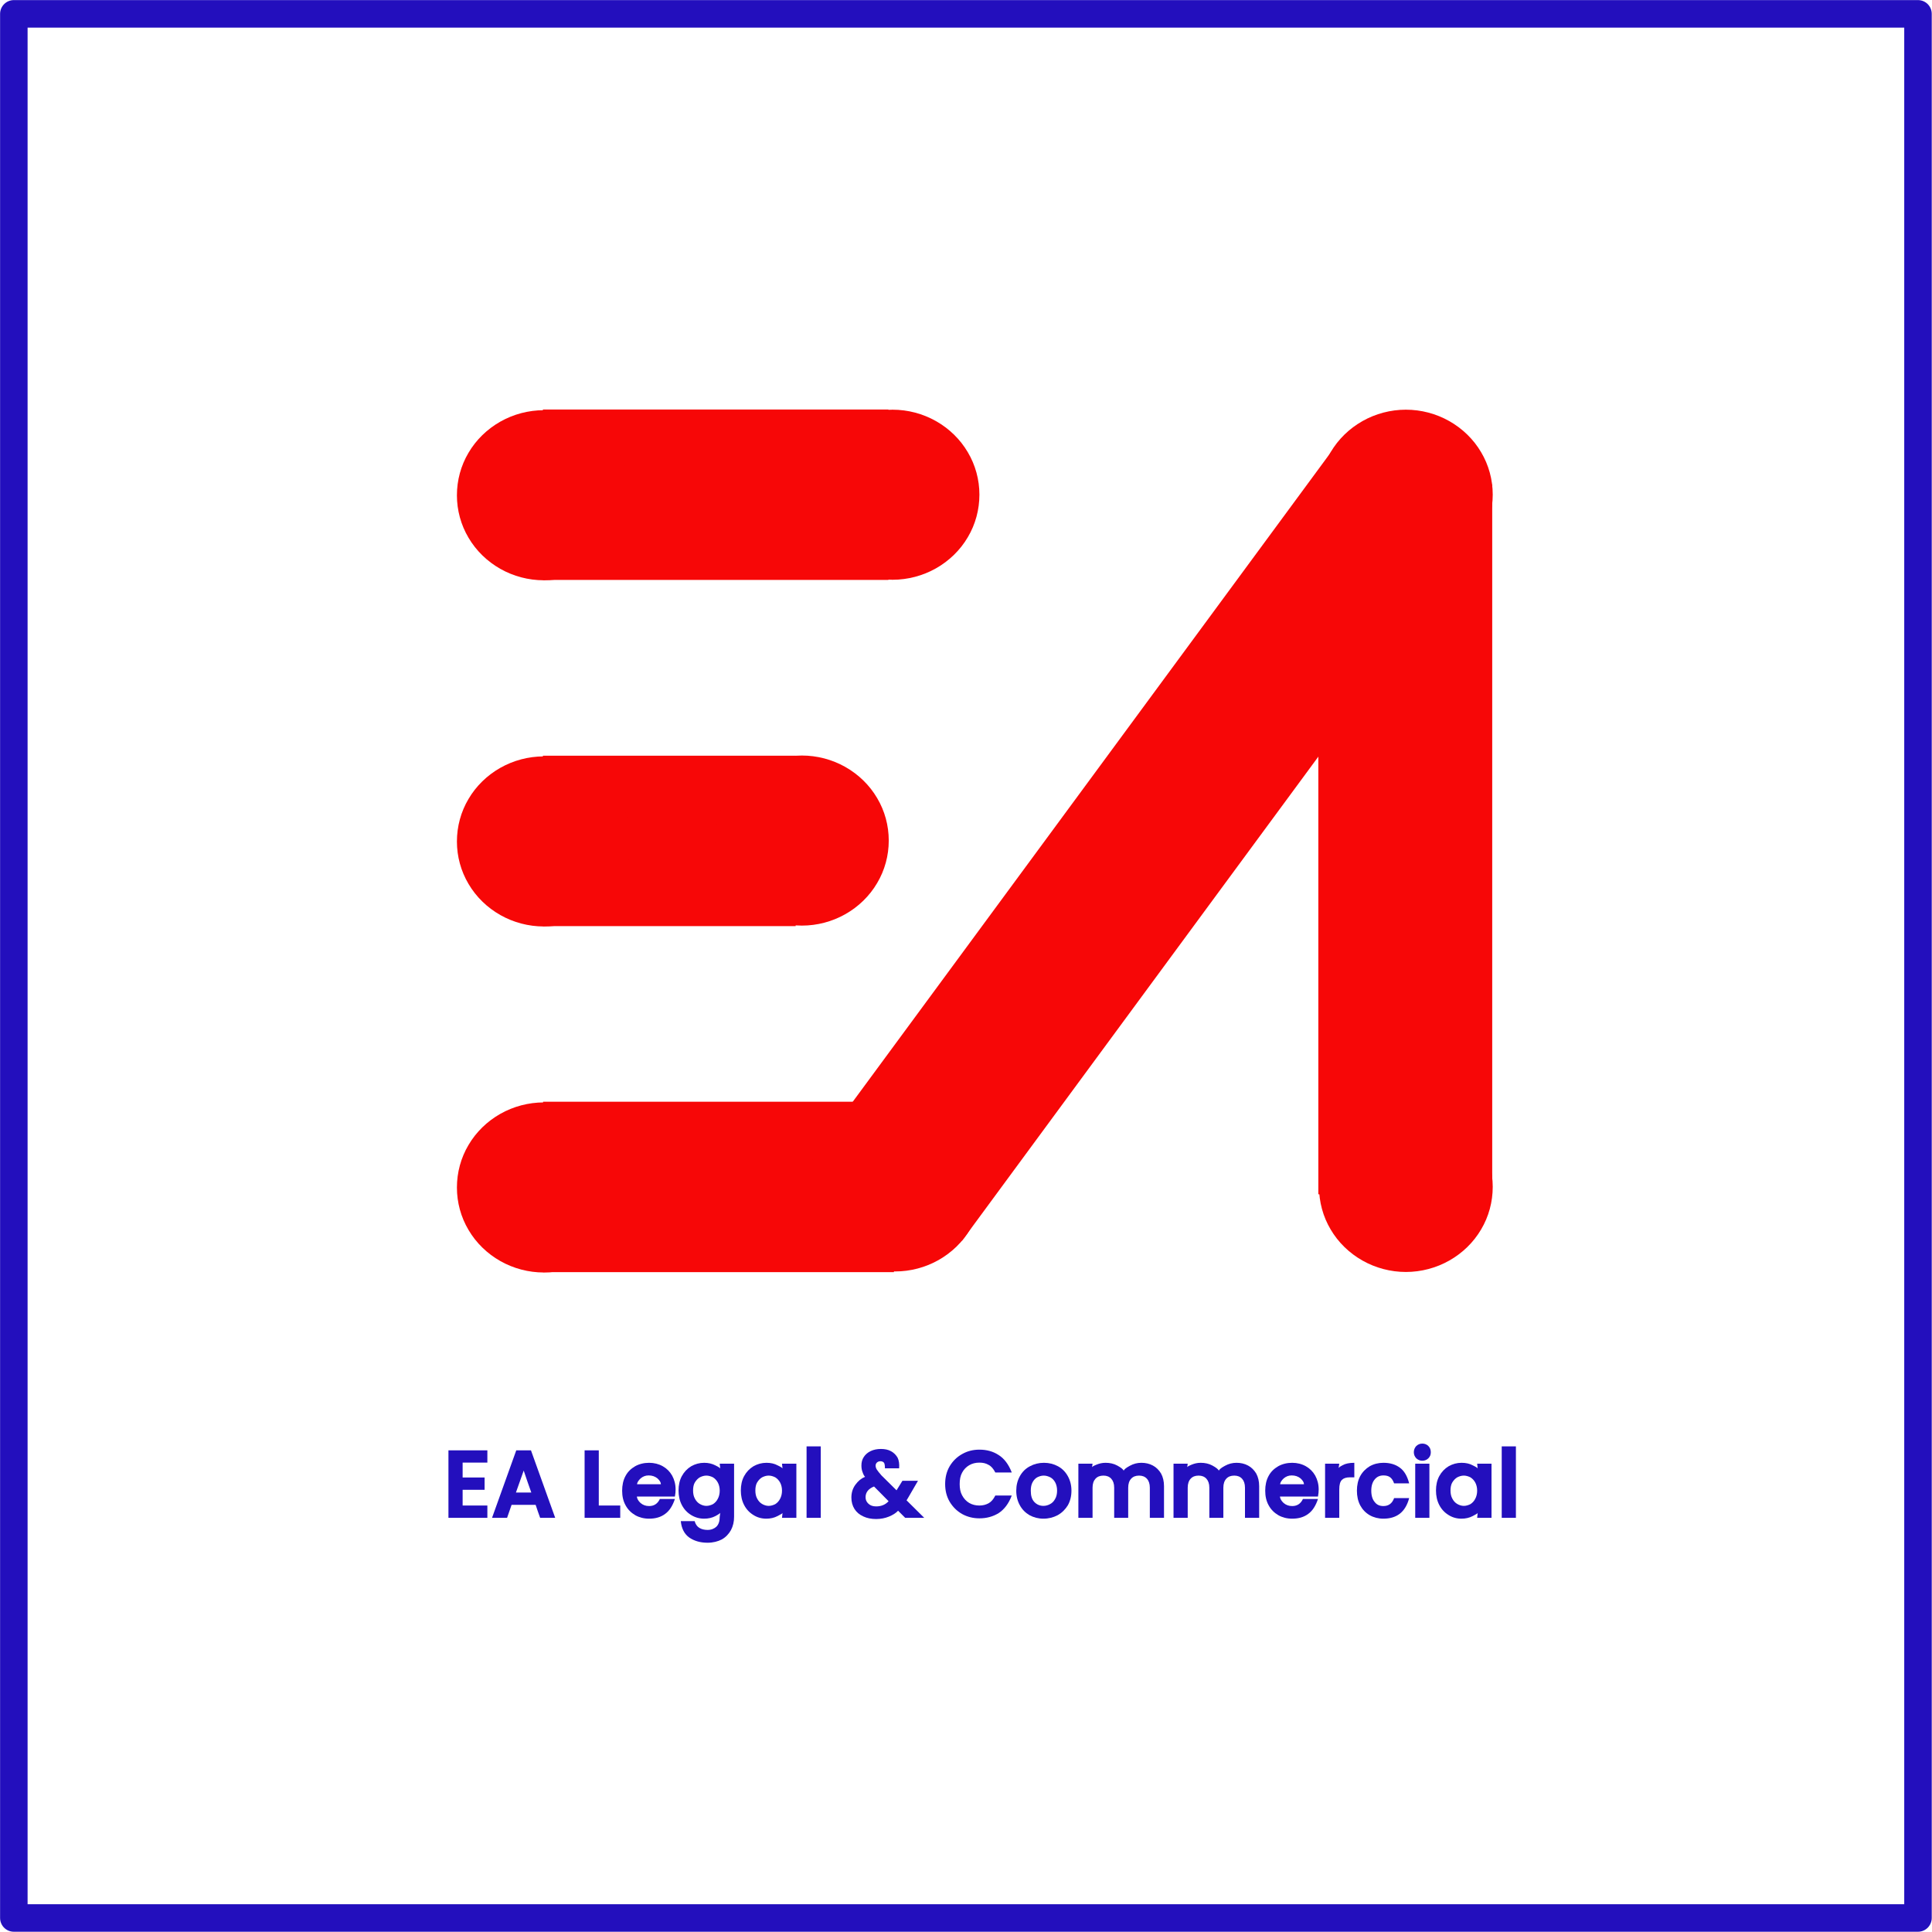 <?xml version="1.0" encoding="UTF-8"?>
<!DOCTYPE svg PUBLIC "-//W3C//DTD SVG 1.1//EN" "http://www.w3.org/Graphics/SVG/1.1/DTD/svg11.dtd">
<svg version="1.2" width="111.67mm" height="111.67mm" viewBox="4647 920 11167 11167" preserveAspectRatio="xMidYMid" fill-rule="evenodd" stroke-width="28.222" stroke-linejoin="round" xmlns="http://www.w3.org/2000/svg" xmlns:ooo="http://xml.openoffice.org/svg/export" xmlns:xlink="http://www.w3.org/1999/xlink" xmlns:presentation="http://sun.com/xmlns/staroffice/presentation" xmlns:smil="http://www.w3.org/2001/SMIL20/" xmlns:anim="urn:oasis:names:tc:opendocument:xmlns:animation:1.0" xmlns:svg="urn:oasis:names:tc:opendocument:xmlns:svg-compatible:1.0" xml:space="preserve">
 <defs class="EmbeddedBulletChars">
  <g id="bullet-char-template-57356" transform="scale(0,-0)">
   <path d="M 580,1141 L 1163,571 580,0 -4,571 580,1141 Z"/>
  </g>
  <g id="bullet-char-template-57354" transform="scale(0,-0)">
   <path d="M 8,1128 L 1137,1128 1137,0 8,0 8,1128 Z"/>
  </g>
  <g id="bullet-char-template-10146" transform="scale(0,-0)">
   <path d="M 174,0 L 602,739 174,1481 1456,739 174,0 Z M 1358,739 L 309,1346 659,739 1358,739 Z"/>
  </g>
  <g id="bullet-char-template-10132" transform="scale(0,-0)">
   <path d="M 2015,739 L 1276,0 717,0 1260,543 174,543 174,936 1260,936 717,1481 1274,1481 2015,739 Z"/>
  </g>
  <g id="bullet-char-template-10007" transform="scale(0,-0)">
   <path d="M 0,-2 C -7,14 -16,27 -25,37 L 356,567 C 262,823 215,952 215,954 215,979 228,992 255,992 264,992 276,990 289,987 310,991 331,999 354,1012 L 381,999 492,748 772,1049 836,1024 860,1049 C 881,1039 901,1025 922,1006 886,937 835,863 770,784 769,783 710,716 594,584 L 774,223 C 774,196 753,168 711,139 L 727,119 C 717,90 699,76 672,76 641,76 570,178 457,381 L 164,-76 C 142,-110 111,-127 72,-127 30,-127 9,-110 8,-76 1,-67 -2,-52 -2,-32 -2,-23 -1,-13 0,-2 Z"/>
  </g>
  <g id="bullet-char-template-10004" transform="scale(0,-0)">
   <path d="M 285,-33 C 182,-33 111,30 74,156 52,228 41,333 41,471 41,549 55,616 82,672 116,743 169,778 240,778 293,778 328,747 346,684 L 369,508 C 377,444 397,411 428,410 L 1163,1116 C 1174,1127 1196,1133 1229,1133 1271,1133 1292,1118 1292,1087 L 1292,965 C 1292,929 1282,901 1262,881 L 442,47 C 390,-6 338,-33 285,-33 Z"/>
  </g>
  <g id="bullet-char-template-9679" transform="scale(0,-0)">
   <path d="M 813,0 C 632,0 489,54 383,161 276,268 223,411 223,592 223,773 276,916 383,1023 489,1130 632,1184 813,1184 992,1184 1136,1130 1245,1023 1353,916 1407,772 1407,592 1407,412 1353,268 1245,161 1136,54 992,0 813,0 Z"/>
  </g>
  <g id="bullet-char-template-8226" transform="scale(0,-0)">
   <path d="M 346,457 C 273,457 209,483 155,535 101,586 74,649 74,723 74,796 101,859 155,911 209,963 273,989 346,989 419,989 480,963 531,910 582,859 608,796 608,723 608,648 583,586 532,535 482,483 420,457 346,457 Z"/>
  </g>
  <g id="bullet-char-template-8211" transform="scale(0,-0)">
   <path d="M -4,459 L 1135,459 1135,606 -4,606 -4,459 Z"/>
  </g>
  <g id="bullet-char-template-61548" transform="scale(0,-0)">
   <path d="M 173,740 C 173,903 231,1043 346,1159 462,1274 601,1332 765,1332 928,1332 1067,1274 1183,1159 1299,1043 1357,903 1357,740 1357,577 1299,437 1183,322 1067,206 928,148 765,148 601,148 462,206 346,322 231,437 173,577 173,740 Z"/>
  </g>
 </defs>
 <g class="Page">
  <g class="com.sun.star.drawing.CustomShape">
   <g id="id3">
    <rect class="BoundingBox" stroke="none" fill="none" x="4647" y="920" width="11167" height="11167"/>
    <path fill="none" stroke="rgb(35,15,189)" stroke-width="159" stroke-linejoin="round" d="M 10230,12006 L 4727,12006 4727,1000 15733,1000 15733,12006 10230,12006 Z"/>
   </g>
  </g>
  <g class="Group">
   <g class="com.sun.star.drawing.ClosedBezierShape">
    <g id="id4">
     <rect class="BoundingBox" stroke="none" fill="none" x="7238" y="9302" width="227" height="393"/>
     <path fill="rgb(35,15,189)" stroke="none" d="M 7321,9374 C 7321,9403 7321,9431 7321,9460 7363,9460 7406,9460 7448,9460 7448,9484 7448,9507 7448,9531 7406,9531 7363,9531 7321,9531 7321,9561 7321,9592 7321,9622 7369,9622 7416,9622 7464,9622 7464,9646 7464,9669 7464,9693 7389,9693 7314,9693 7239,9693 7239,9563 7239,9433 7239,9303 7314,9303 7389,9303 7464,9303 7464,9327 7464,9350 7464,9374 7416,9374 7369,9374 7321,9374 Z"/>
    </g>
   </g>
   <g class="com.sun.star.drawing.ClosedBezierShape">
    <g id="id5">
     <rect class="BoundingBox" stroke="none" fill="none" x="7491" y="9302" width="366" height="393"/>
     <path fill="rgb(35,15,189)" stroke="none" d="M 7743,9618 C 7696,9618 7650,9618 7604,9618 7595,9643 7587,9668 7578,9693 7549,9693 7520,9693 7491,9693 7538,9563 7584,9433 7631,9303 7659,9303 7688,9303 7716,9303 7763,9433 7809,9563 7856,9693 7827,9693 7798,9693 7769,9693 7760,9668 7751,9643 7743,9618 Z M 7718,9547 C 7703,9505 7688,9462 7674,9420 7659,9462 7644,9505 7629,9547 7659,9547 7688,9547 7718,9547 Z"/>
    </g>
   </g>
   <g class="com.sun.star.drawing.ClosedBezierShape">
    <g id="id6">
     <rect class="BoundingBox" stroke="none" fill="none" x="8025" y="9303" width="209" height="391"/>
     <path fill="rgb(35,15,189)" stroke="none" d="M 8108,9622 C 8149,9622 8191,9622 8232,9622 8232,9646 8232,9669 8232,9693 8163,9693 8095,9693 8026,9693 8026,9563 8026,9433 8026,9303 8053,9303 8081,9303 8108,9303 8108,9410 8108,9516 8108,9622 Z"/>
    </g>
   </g>
   <g class="com.sun.star.drawing.ClosedBezierShape">
    <g id="id7">
     <rect class="BoundingBox" stroke="none" fill="none" x="8242" y="9375" width="311" height="325"/>
     <path fill="rgb(35,15,189)" stroke="none" d="M 8552,9529 C 8552,9541 8551,9554 8548,9570 L 8328,9570 C 8329,9582 8336,9595 8349,9607 8363,9619 8379,9625 8399,9625 8427,9625 8448,9612 8461,9584 L 8548,9584 C 8535,9623 8517,9652 8492,9670 8467,9689 8436,9698 8399,9698 8369,9698 8342,9691 8319,9678 8295,9664 8276,9645 8263,9621 8249,9596 8243,9568 8243,9536 8243,9505 8249,9476 8262,9452 8275,9427 8294,9409 8318,9395 8341,9382 8369,9375 8399,9375 8428,9375 8455,9382 8478,9395 8501,9408 8519,9426 8532,9449 8545,9473 8552,9499 8552,9529 Z M 8467,9499 C 8467,9488 8460,9477 8447,9465 8433,9454 8417,9448 8396,9448 8378,9448 8363,9454 8350,9465 8338,9476 8330,9488 8329,9499 L 8467,9499 Z"/>
    </g>
   </g>
   <g class="com.sun.star.drawing.ClosedBezierShape">
    <g id="id8">
     <rect class="BoundingBox" stroke="none" fill="none" x="8568" y="9374" width="324" height="465"/>
     <path fill="rgb(35,15,189)" stroke="none" d="M 8717,9375 C 8741,9375 8763,9380 8782,9390 8801,9399 8810,9406 8810,9408 L 8807,9380 8890,9380 8890,9687 C 8890,9716 8884,9741 8872,9764 8859,9787 8842,9805 8819,9818 8796,9830 8768,9837 8737,9837 8695,9837 8660,9827 8631,9807 8603,9787 8586,9755 8582,9712 L 8662,9712 C 8667,9730 8676,9743 8689,9751 8702,9759 8718,9763 8737,9763 8758,9763 8775,9756 8788,9744 8801,9731 8807,9712 8807,9687 L 8810,9664 C 8810,9666 8801,9673 8782,9683 8763,9693 8741,9698 8717,9698 8690,9698 8665,9691 8642,9677 8619,9663 8601,9644 8588,9619 8575,9594 8569,9566 8569,9535 8569,9504 8575,9476 8588,9452 8601,9428 8619,9409 8642,9395 8665,9382 8690,9375 8717,9375 Z M 8807,9536 C 8807,9518 8803,9502 8796,9489 8789,9476 8779,9466 8768,9459 8756,9453 8743,9449 8730,9449 8716,9449 8704,9453 8692,9459 8680,9466 8671,9476 8663,9489 8656,9501 8653,9517 8653,9535 8653,9553 8656,9569 8664,9583 8671,9596 8680,9606 8692,9613 8704,9620 8717,9624 8730,9624 8743,9624 8756,9620 8768,9614 8779,9607 8789,9597 8796,9583 8803,9570 8807,9554 8807,9536 Z"/>
    </g>
   </g>
   <g class="com.sun.star.drawing.ClosedBezierShape">
    <g id="id9">
     <rect class="BoundingBox" stroke="none" fill="none" x="8928" y="9374" width="324" height="325"/>
     <path fill="rgb(35,15,189)" stroke="none" d="M 8929,9535 C 8929,9504 8935,9476 8948,9452 8961,9428 8979,9409 9002,9395 9025,9382 9050,9375 9077,9375 9102,9375 9124,9380 9142,9390 9161,9399 9170,9405 9170,9408 L 9167,9380 9250,9380 9250,9693 9167,9693 9170,9665 C 9170,9667 9161,9673 9141,9683 9122,9693 9100,9698 9076,9698 9049,9698 9024,9691 9002,9677 8979,9663 8961,9644 8948,9619 8935,9594 8929,9566 8929,9535 Z M 9167,9536 C 9167,9518 9163,9502 9156,9489 9149,9476 9139,9466 9128,9459 9116,9453 9103,9449 9090,9449 9076,9449 9064,9453 9052,9459 9040,9466 9031,9476 9023,9489 9016,9501 9013,9517 9013,9535 9013,9553 9016,9569 9024,9583 9031,9596 9040,9606 9052,9613 9064,9620 9077,9624 9090,9624 9103,9624 9116,9620 9128,9614 9139,9607 9149,9597 9156,9583 9163,9570 9167,9554 9167,9536 Z"/>
    </g>
   </g>
   <g class="com.sun.star.drawing.ClosedBezierShape">
    <g id="id10">
     <rect class="BoundingBox" stroke="none" fill="none" x="9308" y="9279" width="85" height="415"/>
     <path fill="rgb(35,15,189)" stroke="none" d="M 9391,9280 C 9391,9418 9391,9555 9391,9693 9364,9693 9336,9693 9309,9693 9309,9555 9309,9418 9309,9280 9336,9280 9364,9280 9391,9280 Z"/>
    </g>
   </g>
   <g class="com.sun.star.drawing.ClosedBezierShape">
    <g id="id11">
     <rect class="BoundingBox" stroke="none" fill="none" x="9567" y="9294" width="424" height="407"/>
     <path fill="rgb(35,15,189)" stroke="none" d="M 9879,9693 L 9838,9652 C 9825,9666 9807,9677 9785,9686 9763,9695 9738,9700 9711,9700 9683,9700 9658,9695 9637,9685 9615,9675 9598,9661 9586,9642 9574,9623 9568,9601 9568,9576 9568,9549 9575,9524 9591,9502 9607,9480 9625,9465 9647,9456 9642,9451 9637,9442 9633,9430 9628,9418 9626,9405 9626,9391 9626,9372 9630,9356 9640,9341 9649,9327 9663,9315 9680,9307 9697,9299 9717,9295 9739,9295 9761,9295 9781,9299 9797,9308 9814,9317 9826,9330 9835,9345 9843,9361 9846,9382 9844,9407 L 9762,9407 C 9762,9390 9760,9379 9756,9374 9751,9369 9745,9366 9736,9366 9727,9366 9721,9369 9716,9373 9711,9378 9708,9384 9708,9391 9708,9398 9710,9406 9715,9414 9720,9422 9729,9433 9742,9448 L 9829,9534 9863,9479 9953,9479 9896,9577 9887,9592 9989,9693 9879,9693 Z M 9711,9627 C 9741,9627 9765,9617 9783,9597 L 9699,9512 C 9666,9525 9650,9546 9650,9574 9650,9589 9655,9601 9667,9612 9678,9622 9692,9627 9711,9627 Z"/>
    </g>
   </g>
   <g class="com.sun.star.drawing.ClosedBezierShape">
    <g id="id12">
     <rect class="BoundingBox" stroke="none" fill="none" x="10109" y="9298" width="388" height="399"/>
     <path fill="rgb(35,15,189)" stroke="none" d="M 10110,9498 C 10110,9460 10118,9426 10136,9395 10154,9365 10178,9341 10209,9324 10239,9307 10272,9299 10308,9299 10350,9299 10387,9309 10419,9330 10451,9350 10477,9384 10495,9431 L 10400,9431 C 10389,9410 10377,9395 10361,9387 10346,9378 10329,9374 10308,9374 10286,9374 10266,9379 10249,9389 10232,9399 10218,9413 10208,9432 10198,9450 10194,9472 10194,9498 10194,9523 10198,9545 10208,9563 10218,9582 10232,9597 10249,9607 10266,9617 10286,9622 10308,9622 10329,9622 10346,9617 10361,9609 10377,9600 10389,9586 10400,9564 L 10495,9564 C 10477,9612 10451,9645 10419,9666 10386,9686 10350,9696 10308,9696 10272,9696 10239,9688 10208,9671 10178,9654 10154,9630 10136,9600 10118,9569 10110,9535 10110,9498 Z"/>
    </g>
   </g>
   <g class="com.sun.star.drawing.ClosedBezierShape">
    <g id="id13">
     <rect class="BoundingBox" stroke="none" fill="none" x="10521" y="9374" width="321" height="325"/>
     <path fill="rgb(35,15,189)" stroke="none" d="M 10678,9698 C 10649,9698 10622,9691 10598,9678 10574,9664 10555,9645 10542,9621 10528,9596 10521,9568 10521,9536 10521,9505 10528,9477 10542,9452 10556,9427 10575,9408 10600,9395 10624,9382 10651,9375 10681,9375 10711,9375 10738,9382 10762,9395 10786,9408 10805,9427 10819,9452 10833,9477 10840,9505 10840,9536 10840,9568 10833,9596 10819,9621 10804,9645 10785,9664 10760,9678 10735,9691 10708,9698 10678,9698 Z M 10678,9624 C 10692,9624 10705,9620 10716,9614 10728,9608 10738,9598 10745,9585 10753,9572 10757,9555 10757,9536 10757,9517 10753,9501 10746,9488 10739,9475 10729,9465 10718,9459 10706,9453 10693,9449 10680,9449 10666,9449 10654,9453 10642,9459 10631,9465 10622,9475 10615,9488 10608,9501 10605,9517 10605,9536 10605,9565 10611,9586 10625,9601 10639,9616 10657,9624 10678,9624 Z"/>
    </g>
   </g>
   <g class="com.sun.star.drawing.ClosedBezierShape">
    <g id="id14">
     <rect class="BoundingBox" stroke="none" fill="none" x="10879" y="9374" width="497" height="320"/>
     <path fill="rgb(35,15,189)" stroke="none" d="M 11244,9375 C 11268,9375 11291,9380 11311,9391 11330,9401 11346,9417 11358,9437 11369,9457 11375,9482 11375,9510 L 11375,9693 11293,9693 11293,9519 C 11293,9496 11287,9479 11276,9467 11265,9455 11250,9449 11231,9449 11211,9449 11196,9455 11185,9467 11174,9479 11168,9496 11168,9519 L 11168,9693 11087,9693 11087,9519 C 11087,9496 11081,9479 11070,9467 11059,9455 11044,9449 11025,9449 11005,9449 10990,9455 10979,9467 10968,9479 10962,9496 10962,9519 L 10962,9693 10880,9693 10880,9380 10962,9380 10959,9401 C 10959,9398 10967,9393 10984,9386 11001,9379 11018,9375 11037,9375 11062,9375 11085,9380 11105,9391 11125,9402 11137,9411 11142,9420 11145,9413 11157,9403 11178,9392 11198,9381 11220,9375 11244,9375 Z"/>
    </g>
   </g>
   <g class="com.sun.star.drawing.ClosedBezierShape">
    <g id="id15">
     <rect class="BoundingBox" stroke="none" fill="none" x="11429" y="9374" width="497" height="320"/>
     <path fill="rgb(35,15,189)" stroke="none" d="M 11794,9375 C 11818,9375 11841,9380 11861,9391 11880,9401 11896,9417 11908,9437 11919,9457 11925,9482 11925,9510 L 11925,9693 11843,9693 11843,9519 C 11843,9496 11837,9479 11826,9467 11815,9455 11800,9449 11781,9449 11761,9449 11746,9455 11735,9467 11724,9479 11718,9496 11718,9519 L 11718,9693 11637,9693 11637,9519 C 11637,9496 11631,9479 11620,9467 11609,9455 11594,9449 11575,9449 11555,9449 11540,9455 11529,9467 11518,9479 11512,9496 11512,9519 L 11512,9693 11430,9693 11430,9380 11512,9380 11509,9401 C 11509,9398 11517,9393 11534,9386 11551,9379 11568,9375 11587,9375 11612,9375 11635,9380 11655,9391 11675,9402 11687,9411 11692,9420 11695,9413 11707,9403 11728,9392 11748,9381 11770,9375 11794,9375 Z"/>
    </g>
   </g>
   <g class="com.sun.star.drawing.ClosedBezierShape">
    <g id="id16">
     <rect class="BoundingBox" stroke="none" fill="none" x="11959" y="9375" width="311" height="325"/>
     <path fill="rgb(35,15,189)" stroke="none" d="M 12269,9529 C 12269,9541 12268,9554 12265,9570 L 12045,9570 C 12046,9582 12053,9595 12066,9607 12080,9619 12096,9625 12116,9625 12144,9625 12165,9612 12178,9584 L 12265,9584 C 12252,9623 12234,9652 12209,9670 12184,9689 12153,9698 12116,9698 12086,9698 12059,9691 12036,9678 12012,9664 11993,9645 11980,9621 11966,9596 11960,9568 11960,9536 11960,9505 11966,9476 11979,9452 11992,9427 12011,9409 12035,9395 12058,9382 12086,9375 12116,9375 12145,9375 12172,9382 12195,9395 12218,9408 12236,9426 12249,9449 12262,9473 12269,9499 12269,9529 Z M 12184,9499 C 12184,9488 12177,9477 12164,9465 12150,9454 12134,9448 12113,9448 12095,9448 12080,9454 12067,9465 12055,9476 12047,9488 12046,9499 L 12184,9499 Z"/>
    </g>
   </g>
   <g class="com.sun.star.drawing.ClosedBezierShape">
    <g id="id17">
     <rect class="BoundingBox" stroke="none" fill="none" x="12305" y="9374" width="172" height="320"/>
     <path fill="rgb(35,15,189)" stroke="none" d="M 12384,9407 C 12383,9404 12390,9398 12407,9389 12423,9380 12446,9375 12475,9375 L 12475,9459 12449,9459 C 12428,9459 12413,9464 12403,9474 12393,9484 12388,9502 12388,9529 L 12388,9693 12306,9693 12306,9380 12388,9380 12384,9407 Z"/>
    </g>
   </g>
   <g class="com.sun.star.drawing.ClosedBezierShape">
    <g id="id18">
     <rect class="BoundingBox" stroke="none" fill="none" x="12489" y="9375" width="305" height="325"/>
     <path fill="rgb(35,15,189)" stroke="none" d="M 12490,9536 C 12490,9505 12496,9476 12509,9452 12522,9428 12541,9409 12564,9395 12587,9382 12614,9375 12643,9375 12681,9375 12712,9384 12738,9403 12763,9421 12781,9451 12792,9494 L 12705,9494 C 12699,9477 12691,9465 12681,9458 12671,9451 12659,9448 12643,9448 12622,9448 12605,9456 12593,9471 12580,9486 12573,9508 12573,9536 12573,9565 12580,9587 12593,9602 12605,9618 12622,9625 12643,9625 12673,9625 12694,9610 12705,9579 L 12792,9579 C 12781,9621 12762,9651 12737,9670 12712,9689 12680,9698 12643,9698 12614,9698 12587,9691 12564,9678 12540,9664 12522,9645 12509,9621 12496,9596 12490,9568 12490,9536 Z"/>
    </g>
   </g>
   <g class="com.sun.star.drawing.ClosedBezierShape">
    <g id="id19">
     <rect class="BoundingBox" stroke="none" fill="none" x="12818" y="9263" width="101" height="431"/>
     <path fill="rgb(35,15,189)" stroke="none" d="M 12868,9363 C 12854,9363 12843,9358 12833,9349 12824,9339 12819,9328 12819,9314 12819,9300 12824,9288 12833,9278 12843,9269 12854,9264 12868,9264 12882,9264 12894,9269 12903,9278 12913,9288 12917,9300 12917,9314 12917,9328 12913,9339 12903,9349 12894,9358 12882,9363 12868,9363 Z M 12909,9380 L 12909,9693 12827,9693 12827,9380 12909,9380 Z"/>
    </g>
   </g>
   <g class="com.sun.star.drawing.ClosedBezierShape">
    <g id="id20">
     <rect class="BoundingBox" stroke="none" fill="none" x="12946" y="9374" width="324" height="325"/>
     <path fill="rgb(35,15,189)" stroke="none" d="M 12947,9535 C 12947,9504 12953,9476 12966,9452 12979,9428 12997,9409 13020,9395 13043,9382 13068,9375 13095,9375 13120,9375 13142,9380 13160,9390 13179,9399 13188,9405 13188,9408 L 13185,9380 13268,9380 13268,9693 13185,9693 13188,9665 C 13188,9667 13179,9673 13159,9683 13140,9693 13118,9698 13094,9698 13067,9698 13042,9691 13020,9677 12997,9663 12979,9644 12966,9619 12953,9594 12947,9566 12947,9535 Z M 13185,9536 C 13185,9518 13181,9502 13174,9489 13167,9476 13157,9466 13146,9459 13134,9453 13121,9449 13108,9449 13094,9449 13082,9453 13070,9459 13058,9466 13049,9476 13041,9489 13034,9501 13031,9517 13031,9535 13031,9553 13034,9569 13042,9583 13049,9596 13058,9606 13070,9613 13082,9620 13095,9624 13108,9624 13121,9624 13134,9620 13146,9614 13157,9607 13167,9597 13174,9583 13181,9570 13185,9554 13185,9536 Z"/>
    </g>
   </g>
   <g class="com.sun.star.drawing.ClosedBezierShape">
    <g id="id21">
     <rect class="BoundingBox" stroke="none" fill="none" x="13326" y="9279" width="85" height="415"/>
     <path fill="rgb(35,15,189)" stroke="none" d="M 13409,9280 C 13409,9418 13409,9555 13409,9693 13382,9693 13354,9693 13327,9693 13327,9555 13327,9418 13327,9280 13354,9280 13382,9280 13409,9280 Z"/>
    </g>
   </g>
  </g>
  <g class="Group">
   <g class="com.sun.star.drawing.CustomShape">
    <g id="id22">
     <rect class="BoundingBox" stroke="none" fill="none" x="7785" y="3287" width="1998" height="986"/>
     <path fill="rgb(247,7,7)" stroke="none" d="M 8784,4272 L 7785,4272 7785,3287 9782,3287 9782,4272 8784,4272 Z"/>
    </g>
   </g>
   <g class="com.sun.star.drawing.CustomShape">
    <g id="id23">
     <rect class="BoundingBox" stroke="none" fill="none" x="9304" y="3287" width="1005" height="985"/>
     <path fill="rgb(247,7,7)" stroke="none" d="M 10308,3779 C 10308,3866 10285,3951 10241,4025 10197,4100 10133,4162 10057,4205 9981,4248 9894,4271 9806,4271 9718,4271 9631,4248 9555,4205 9479,4162 9415,4100 9371,4025 9327,3951 9304,3866 9304,3779 9304,3693 9327,3608 9371,3534 9415,3459 9479,3397 9555,3354 9631,3311 9718,3288 9806,3288 9894,3288 9981,3311 10057,3354 10133,3397 10197,3459 10241,3534 10285,3608 10308,3693 10308,3779 L 10308,3779 Z"/>
    </g>
   </g>
   <g class="com.sun.star.drawing.CustomShape">
    <g id="id24">
     <rect class="BoundingBox" stroke="none" fill="none" x="7288" y="3290" width="1005" height="985"/>
     <path fill="rgb(247,7,7)" stroke="none" d="M 8292,3783 C 8292,3869 8269,3954 8225,4028 8181,4103 8117,4165 8041,4208 7965,4251 7878,4274 7790,4274 7702,4274 7615,4251 7539,4208 7463,4165 7399,4103 7355,4028 7311,3954 7288,3869 7288,3783 7288,3696 7311,3611 7355,3537 7399,3462 7463,3400 7539,3357 7615,3314 7702,3291 7790,3291 7878,3291 7965,3314 8041,3357 8117,3400 8181,3462 8225,3537 8269,3611 8292,3696 8292,3782 L 8292,3783 Z"/>
    </g>
   </g>
   <g class="com.sun.star.drawing.CustomShape">
    <g id="id25">
     <rect class="BoundingBox" stroke="none" fill="none" x="7786" y="7288" width="2029" height="986"/>
     <path fill="rgb(247,7,7)" stroke="none" d="M 8800,8273 L 7786,8273 7786,7288 9814,7288 9814,8273 8800,8273 Z"/>
    </g>
   </g>
   <g class="com.sun.star.drawing.CustomShape">
    <g id="id26">
     <rect class="BoundingBox" stroke="none" fill="none" x="9319" y="7286" width="1005" height="984"/>
     <path fill="rgb(247,7,7)" stroke="none" d="M 10323,7778 C 10323,7864 10300,7949 10256,8023 10212,8098 10148,8160 10072,8203 9996,8246 9909,8269 9821,8269 9733,8269 9646,8246 9570,8203 9494,8160 9430,8098 9386,8023 9342,7949 9319,7864 9319,7778 9319,7691 9342,7606 9386,7532 9430,7457 9494,7395 9570,7352 9646,7309 9733,7286 9821,7286 9909,7286 9996,7309 10072,7352 10148,7395 10212,7457 10256,7532 10300,7606 10323,7691 10323,7777 L 10323,7778 Z"/>
    </g>
   </g>
   <g class="com.sun.star.drawing.CustomShape">
    <g id="id27">
     <rect class="BoundingBox" stroke="none" fill="none" x="7288" y="7291" width="1005" height="985"/>
     <path fill="rgb(247,7,7)" stroke="none" d="M 8292,7784 C 8292,7870 8269,7955 8225,8029 8181,8104 8117,8166 8041,8209 7965,8252 7878,8275 7790,8275 7702,8275 7615,8252 7539,8209 7463,8166 7399,8104 7355,8029 7311,7955 7288,7870 7288,7784 7288,7697 7311,7612 7355,7538 7399,7463 7463,7401 7539,7358 7615,7315 7702,7292 7790,7292 7878,7292 7965,7315 8041,7358 8117,7401 8181,7463 8225,7538 8269,7612 8292,7697 8292,7783 L 8292,7784 Z"/>
    </g>
   </g>
   <g class="com.sun.star.drawing.CustomShape">
    <g id="id28">
     <rect class="BoundingBox" stroke="none" fill="none" x="7785" y="5288" width="1462" height="986"/>
     <path fill="rgb(247,7,7)" stroke="none" d="M 8516,6273 L 7785,6273 7785,5288 9246,5288 9246,6273 8516,6273 Z"/>
    </g>
   </g>
   <g class="com.sun.star.drawing.CustomShape">
    <g id="id29">
     <rect class="BoundingBox" stroke="none" fill="none" x="8780" y="5287" width="1005" height="984"/>
     <path fill="rgb(247,7,7)" stroke="none" d="M 9784,5779 C 9784,5865 9761,5950 9717,6024 9673,6099 9609,6161 9533,6204 9457,6247 9370,6270 9282,6270 9194,6270 9107,6247 9031,6204 8955,6161 8891,6099 8847,6024 8803,5950 8780,5865 8780,5779 8780,5692 8803,5607 8847,5533 8891,5458 8955,5396 9031,5353 9107,5310 9194,5287 9282,5287 9370,5287 9457,5310 9533,5353 9609,5396 9673,5458 9717,5533 9761,5607 9784,5692 9784,5778 L 9784,5779 Z"/>
    </g>
   </g>
   <g class="com.sun.star.drawing.CustomShape">
    <g id="id30">
     <rect class="BoundingBox" stroke="none" fill="none" x="7288" y="5292" width="1005" height="984"/>
     <path fill="rgb(247,7,7)" stroke="none" d="M 8292,5784 C 8292,5870 8269,5955 8225,6029 8181,6104 8117,6166 8041,6209 7965,6252 7878,6275 7790,6275 7702,6275 7615,6252 7539,6209 7463,6166 7399,6104 7355,6029 7311,5955 7288,5870 7288,5784 7288,5697 7311,5612 7355,5538 7399,5463 7463,5401 7539,5358 7615,5315 7702,5292 7790,5292 7878,5292 7965,5315 8041,5358 8117,5401 8181,5463 8225,5538 8269,5612 8292,5697 8292,5783 L 8292,5784 Z"/>
    </g>
   </g>
   <g class="com.sun.star.drawing.CustomShape">
    <g id="id31">
     <rect class="BoundingBox" stroke="none" fill="none" x="12271" y="3287" width="1005" height="985"/>
     <path fill="rgb(247,7,7)" stroke="none" d="M 13275,3779 C 13275,3866 13252,3951 13208,4025 13164,4100 13100,4162 13024,4205 12948,4248 12861,4271 12773,4271 12685,4271 12598,4248 12522,4205 12446,4162 12382,4100 12338,4025 12294,3951 12271,3866 12271,3779 12271,3693 12294,3608 12338,3534 12382,3459 12446,3397 12522,3354 12598,3311 12685,3288 12773,3288 12861,3288 12948,3311 13024,3354 13100,3397 13164,3459 13208,3534 13252,3608 13275,3693 13275,3779 L 13275,3779 Z"/>
    </g>
   </g>
   <g class="com.sun.star.drawing.CustomShape">
    <g id="id32">
     <rect class="BoundingBox" stroke="none" fill="none" x="12271" y="7289" width="1005" height="984"/>
     <path fill="rgb(247,7,7)" stroke="none" d="M 13275,7780 C 13275,7867 13252,7952 13208,8026 13164,8101 13100,8163 13024,8206 12948,8249 12861,8272 12773,8272 12685,8272 12598,8249 12522,8206 12446,8163 12382,8101 12338,8026 12294,7952 12271,7867 12271,7780 12271,7694 12294,7609 12338,7535 12382,7460 12446,7398 12522,7355 12598,7312 12685,7289 12773,7289 12861,7289 12948,7312 13024,7355 13100,7398 13164,7460 13208,7535 13252,7609 13275,7694 13275,7780 L 13275,7780 Z"/>
    </g>
   </g>
   <g class="com.sun.star.drawing.CustomShape">
    <g id="id33">
     <rect class="BoundingBox" stroke="none" fill="none" x="9414" y="3470" width="3767" height="4623"/>
     <path fill="rgb(247,7,7)" stroke="none" d="M 11693,6073 L 10207,8092 9414,7508 12386,3471 13179,4055 11693,6073 Z"/>
    </g>
   </g>
   <g class="com.sun.star.drawing.CustomShape">
    <g id="id34">
     <rect class="BoundingBox" stroke="none" fill="none" x="12267" y="3720" width="1006" height="4104"/>
     <path fill="rgb(247,7,7)" stroke="none" d="M 13272,5772 L 13272,7823 12267,7823 12267,3720 13272,3720 13272,5772 Z"/>
    </g>
   </g>
  </g>
 </g>
</svg>